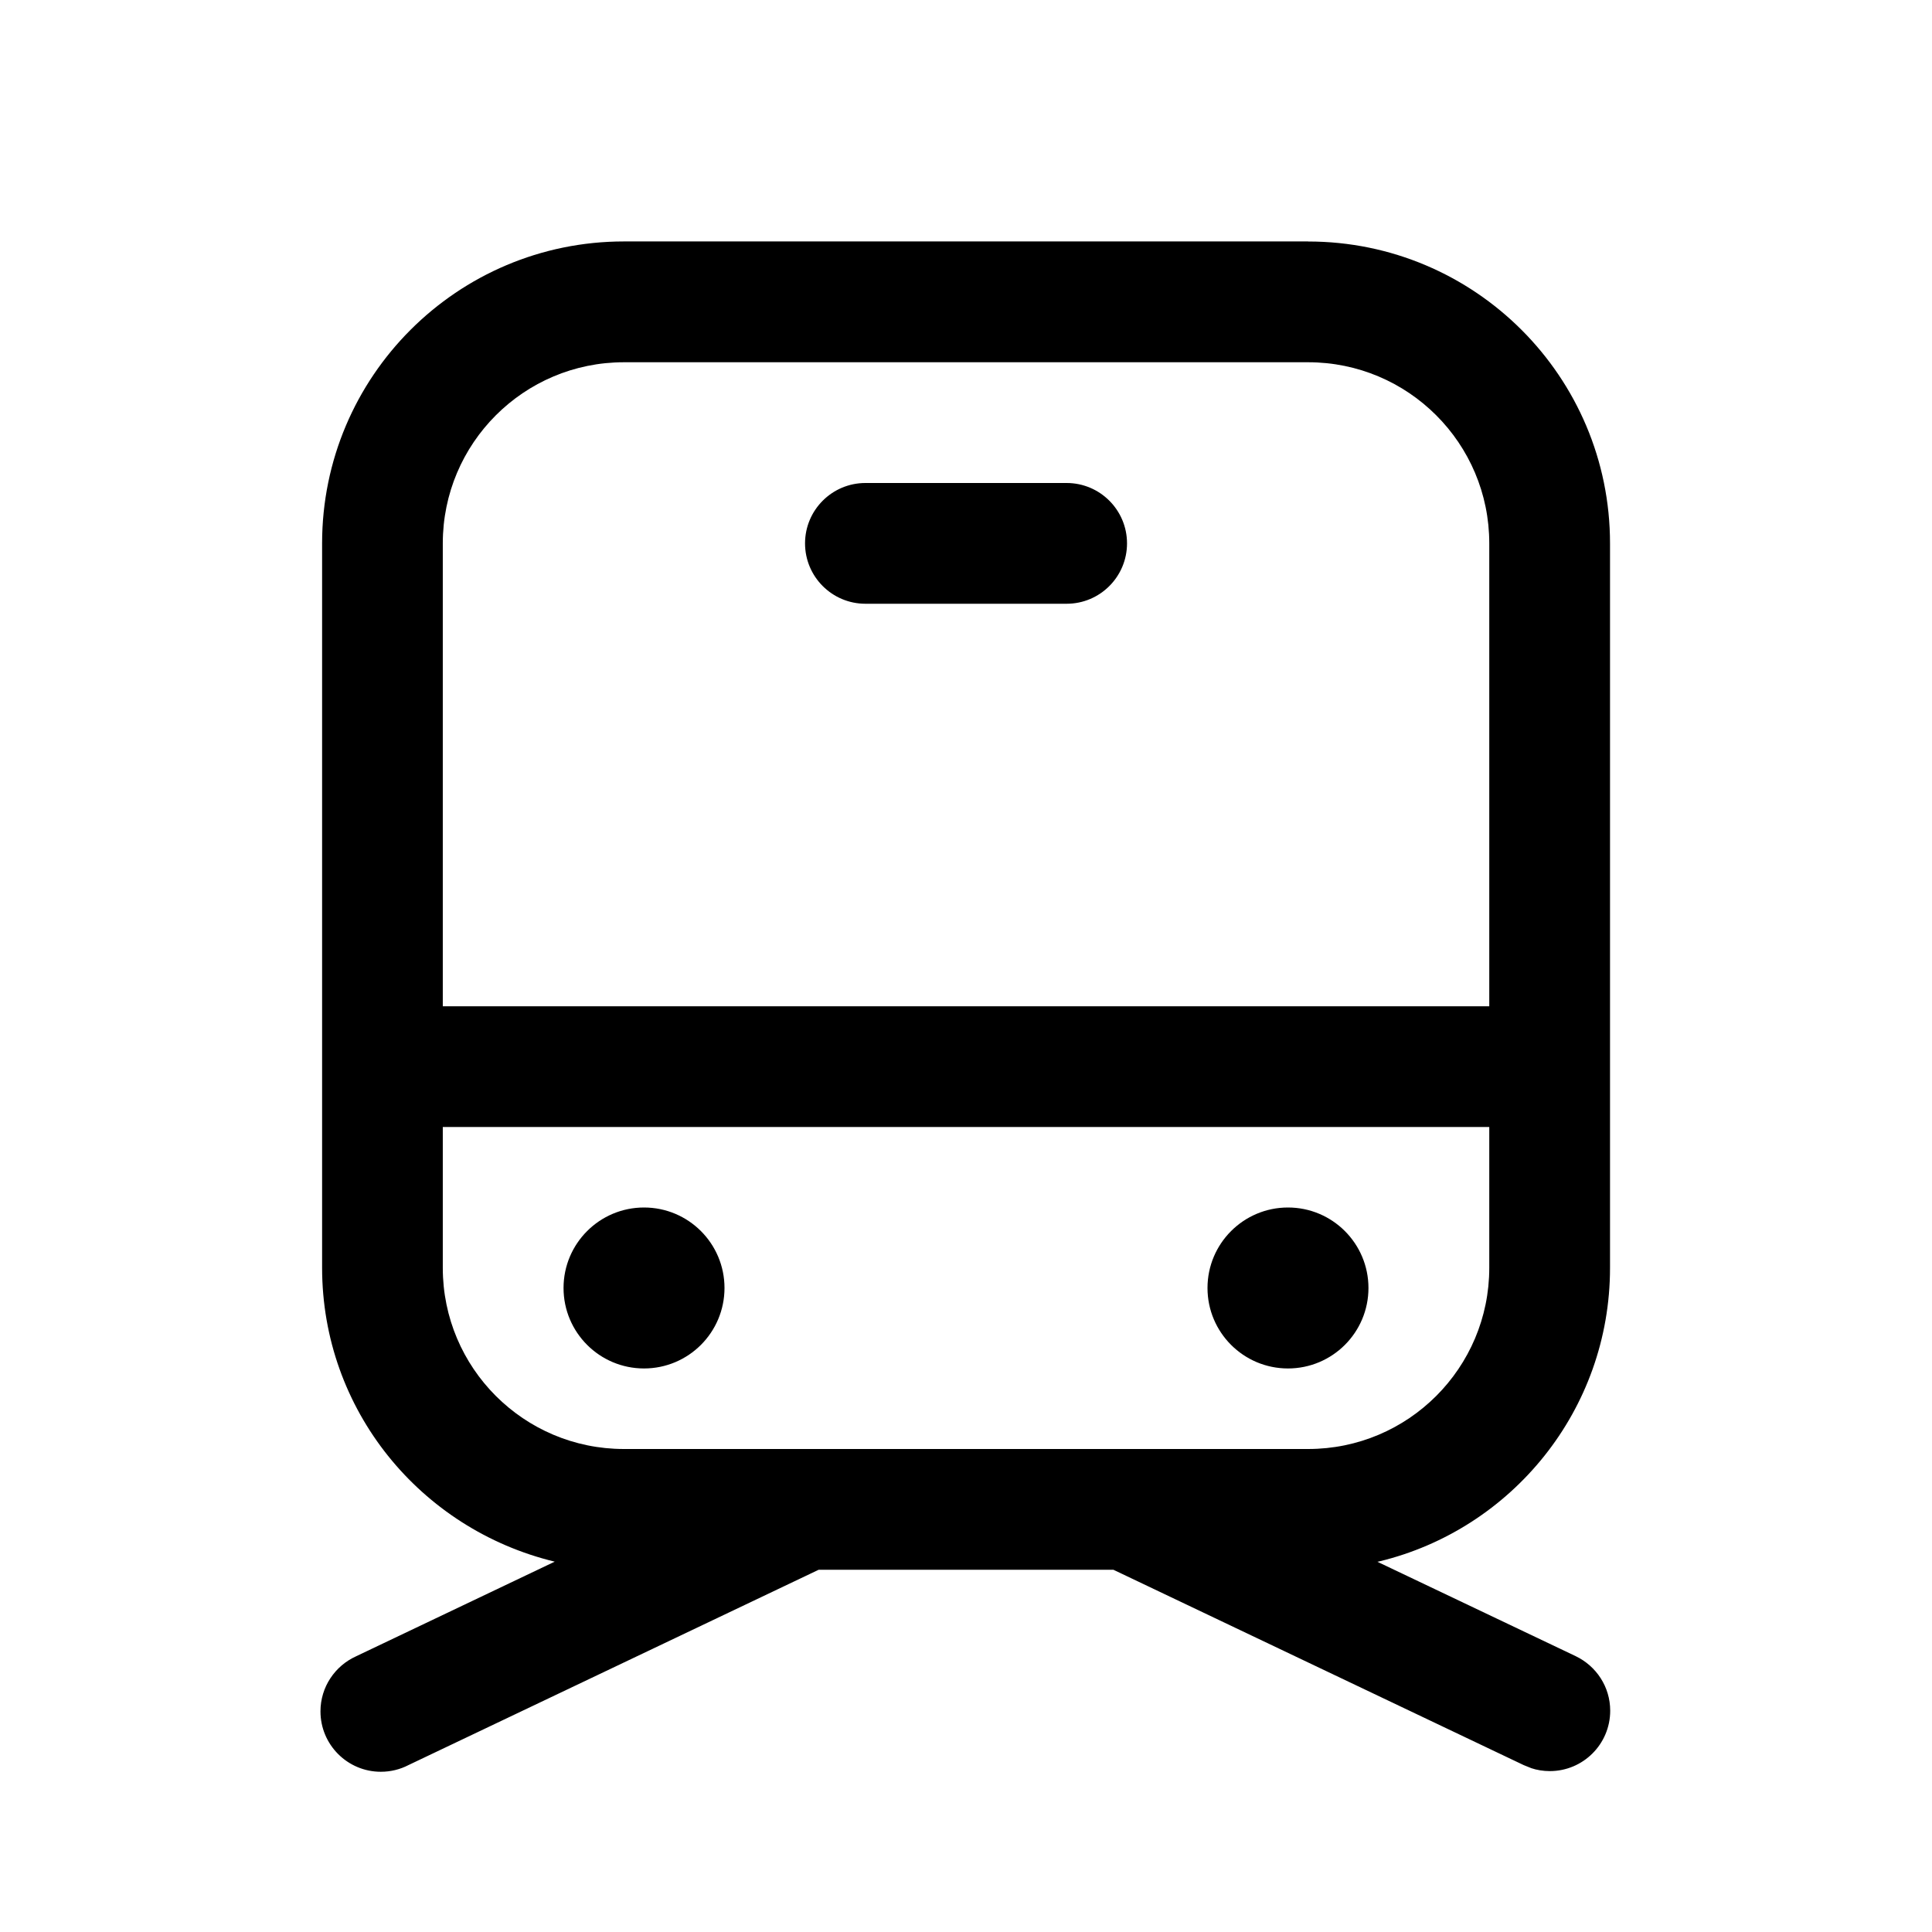 <!-- Generated by IcoMoon.io -->
<svg version="1.1" xmlns="http://www.w3.org/2000/svg" width="32" height="32" viewBox="0 0 32 32">
<title>vehicle-subway-regular</title>
<path d="M21.667 4c2.761 0 5 2.239 5 5v0 12c0 0 0 0 0 0 0 2.355-1.628 4.33-3.819 4.861l-0.034 0.007 3.284 1.563c0.341 0.164 0.572 0.507 0.572 0.904 0 0.552-0.448 1-1 1-0.109 0-0.214-0.017-0.312-0.050l0.007 0.002-0.127-0.051-6.797-3.236h-4.881l-6.796 3.236c-0.133 0.069-0.289 0.11-0.456 0.11-0.552 0-1-0.448-1-1 0-0.407 0.243-0.756 0.591-0.913l0.006-0.003 3.283-1.564c-2.225-0.538-3.852-2.512-3.853-4.867v-12c0-2.761 2.239-5 5-5v0h11.333zM24.667 18.667h-17.333v2.333c0 1.657 1.343 3 3 3v0h11.333c1.657 0 3-1.343 3-3v0-2.333zM10.667 20c0.736 0 1.333 0.597 1.333 1.333s-0.597 1.333-1.333 1.333v0c-0.736 0-1.333-0.597-1.333-1.333s0.597-1.333 1.333-1.333v0zM21.333 20c0.736 0 1.333 0.597 1.333 1.333s-0.597 1.333-1.333 1.333v0c-0.736 0-1.333-0.597-1.333-1.333s0.597-1.333 1.333-1.333v0zM21.667 6h-11.333c-1.657 0-3 1.343-3 3v0 7.667h17.333v-7.667c0-1.657-1.343-3-3-3v0zM17.667 8c0.552 0 1 0.448 1 1s-0.448 1-1 1v0h-3.333c-0.552 0-1-0.448-1-1s0.448-1 1-1v0h3.333z"></path>
</svg>
